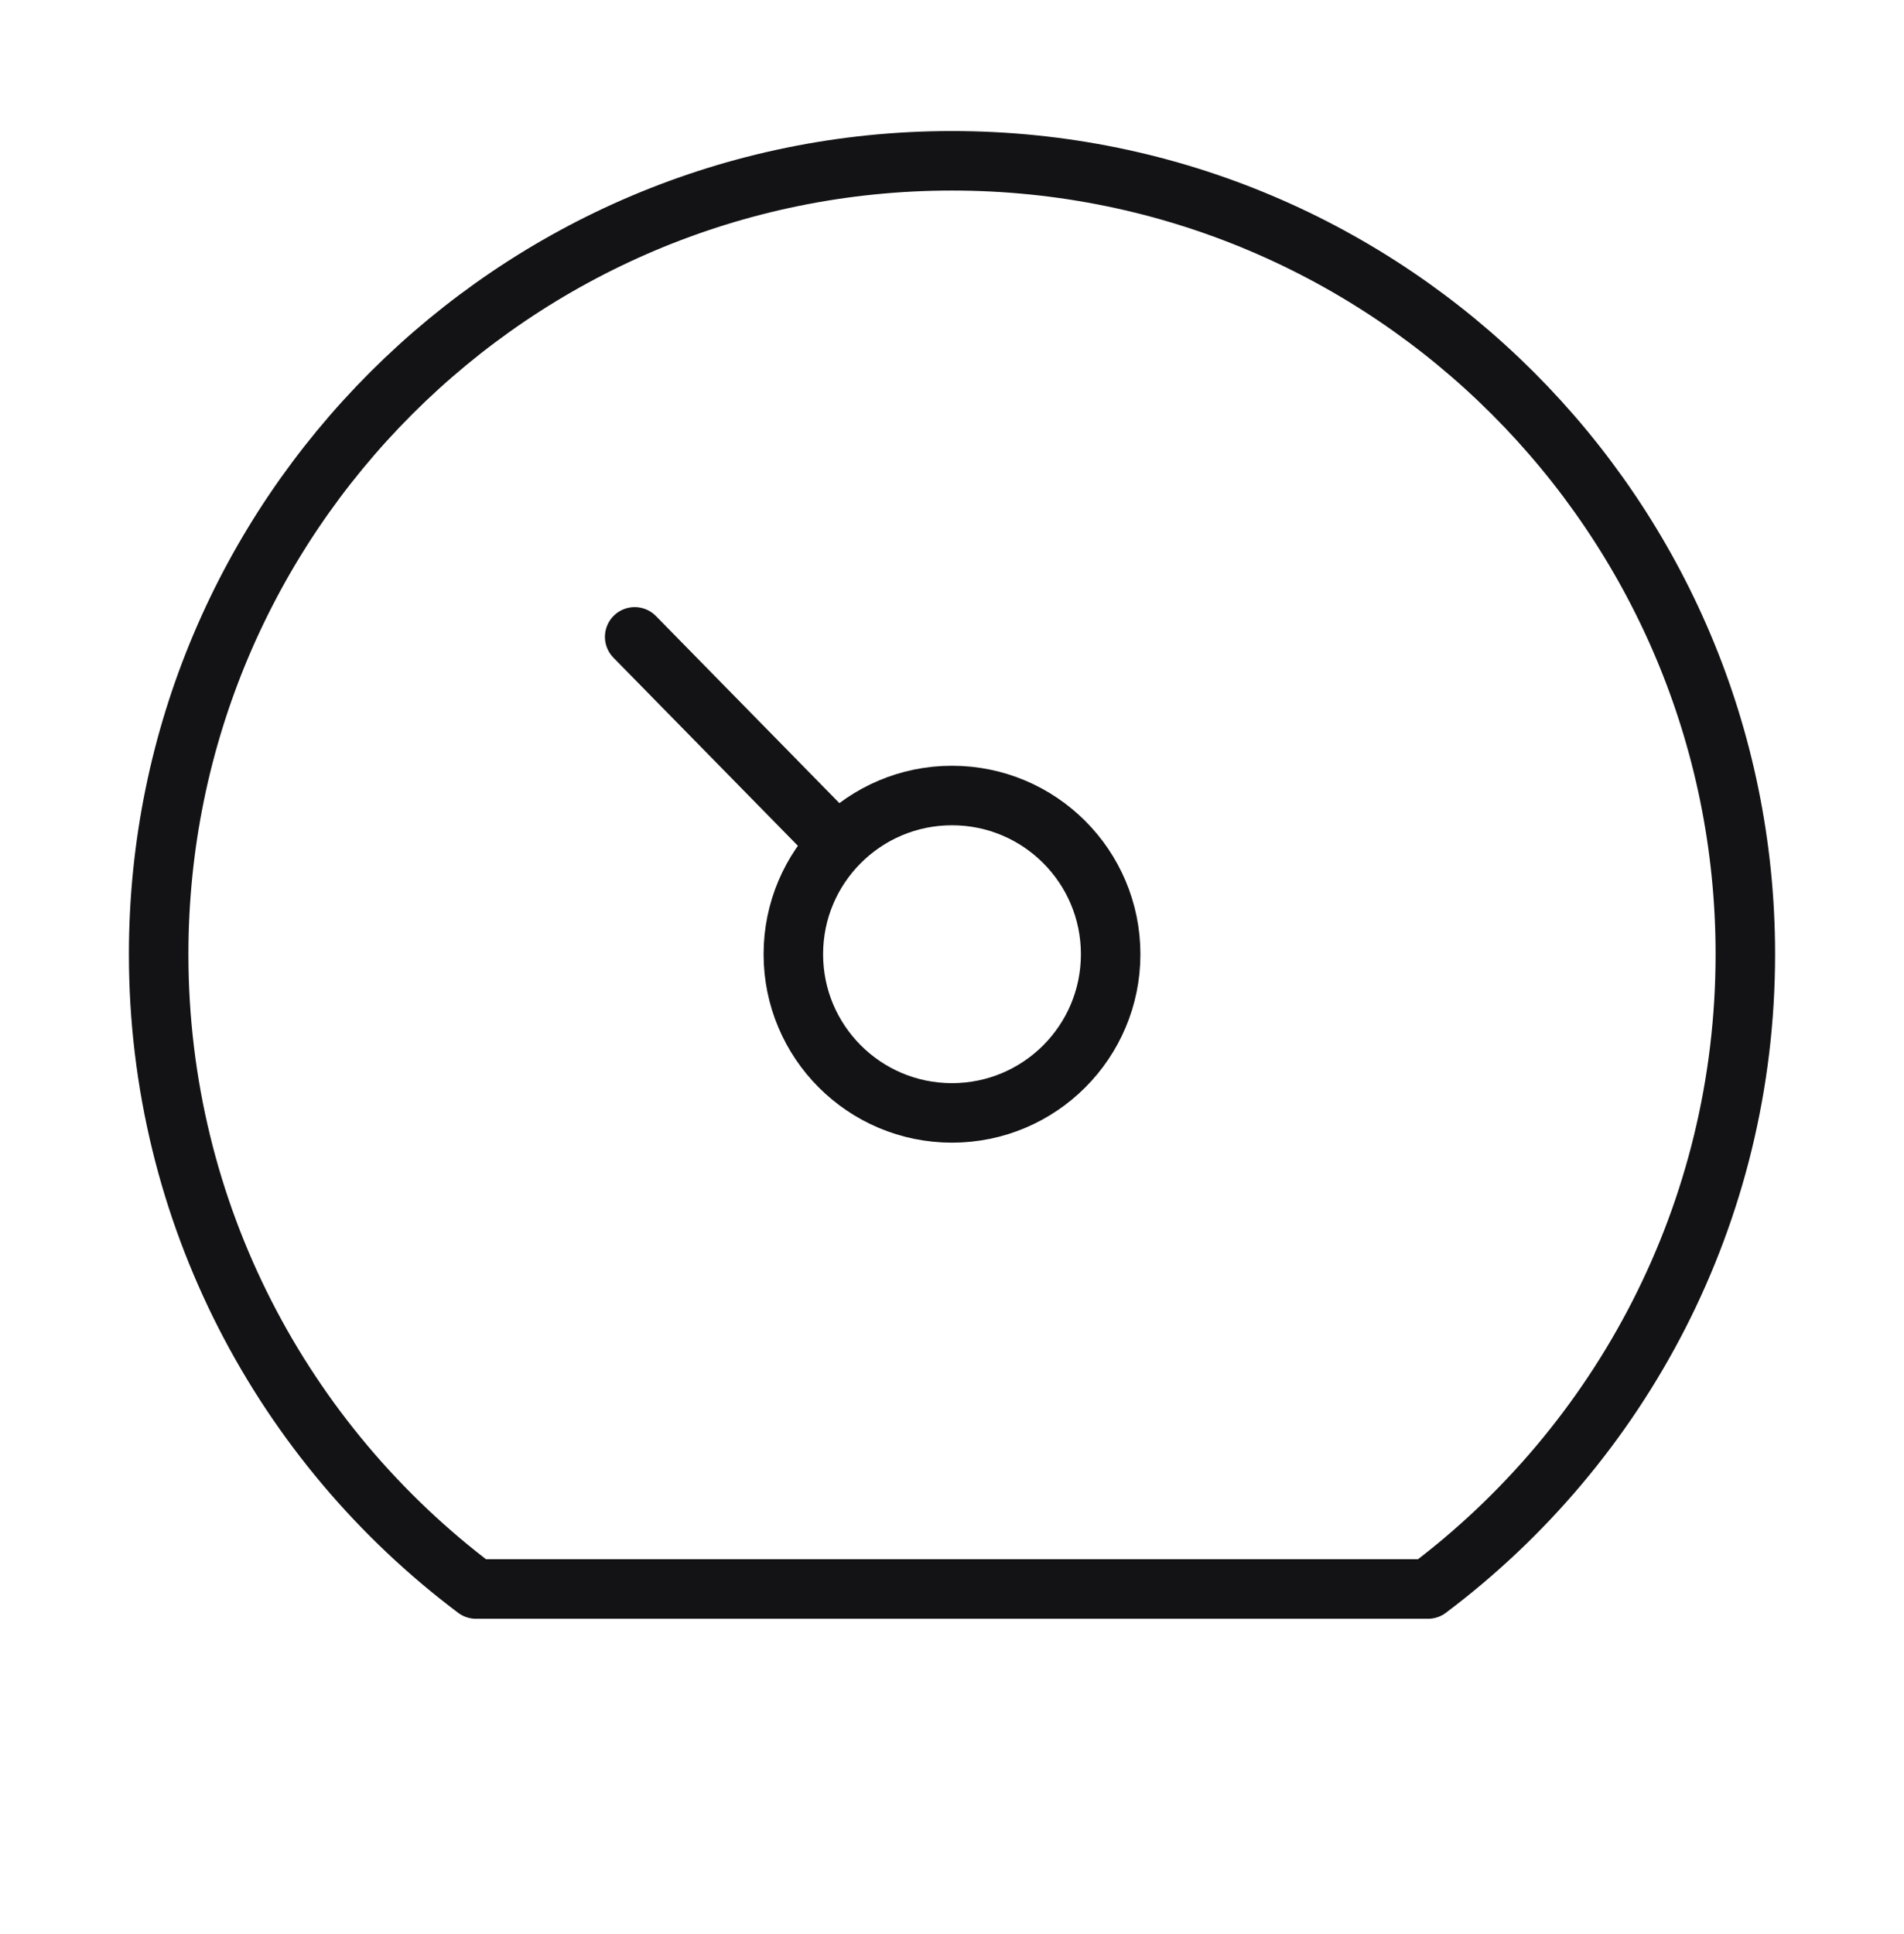 <svg width="64" height="65" viewBox="0 0 64 65" fill="none" xmlns="http://www.w3.org/2000/svg">
<path d="M58.667 32.071C58.667 40.79 54.477 48.538 48 53.404H16C9.523 48.538 5.333 40.79 5.333 32.071C5.333 17.351 17.28 5.404 32 5.404C46.72 5.404 58.667 17.351 58.667 32.071Z" stroke="#131316" stroke-width="2" stroke-linecap="round" stroke-linejoin="round"/>
<path d="M28.134 28.338L21.334 21.404" stroke="#131316" stroke-width="2" stroke-linecap="round" stroke-linejoin="round"/>
<path d="M32 37.403C34.946 37.403 37.333 35.015 37.333 32.07C37.333 29.124 34.946 26.736 32 26.736C29.055 26.736 26.667 29.124 26.667 32.07C26.667 35.015 29.055 37.403 32 37.403Z" stroke="#131316" stroke-width="2" stroke-linecap="round" stroke-linejoin="round"/>
</svg>
